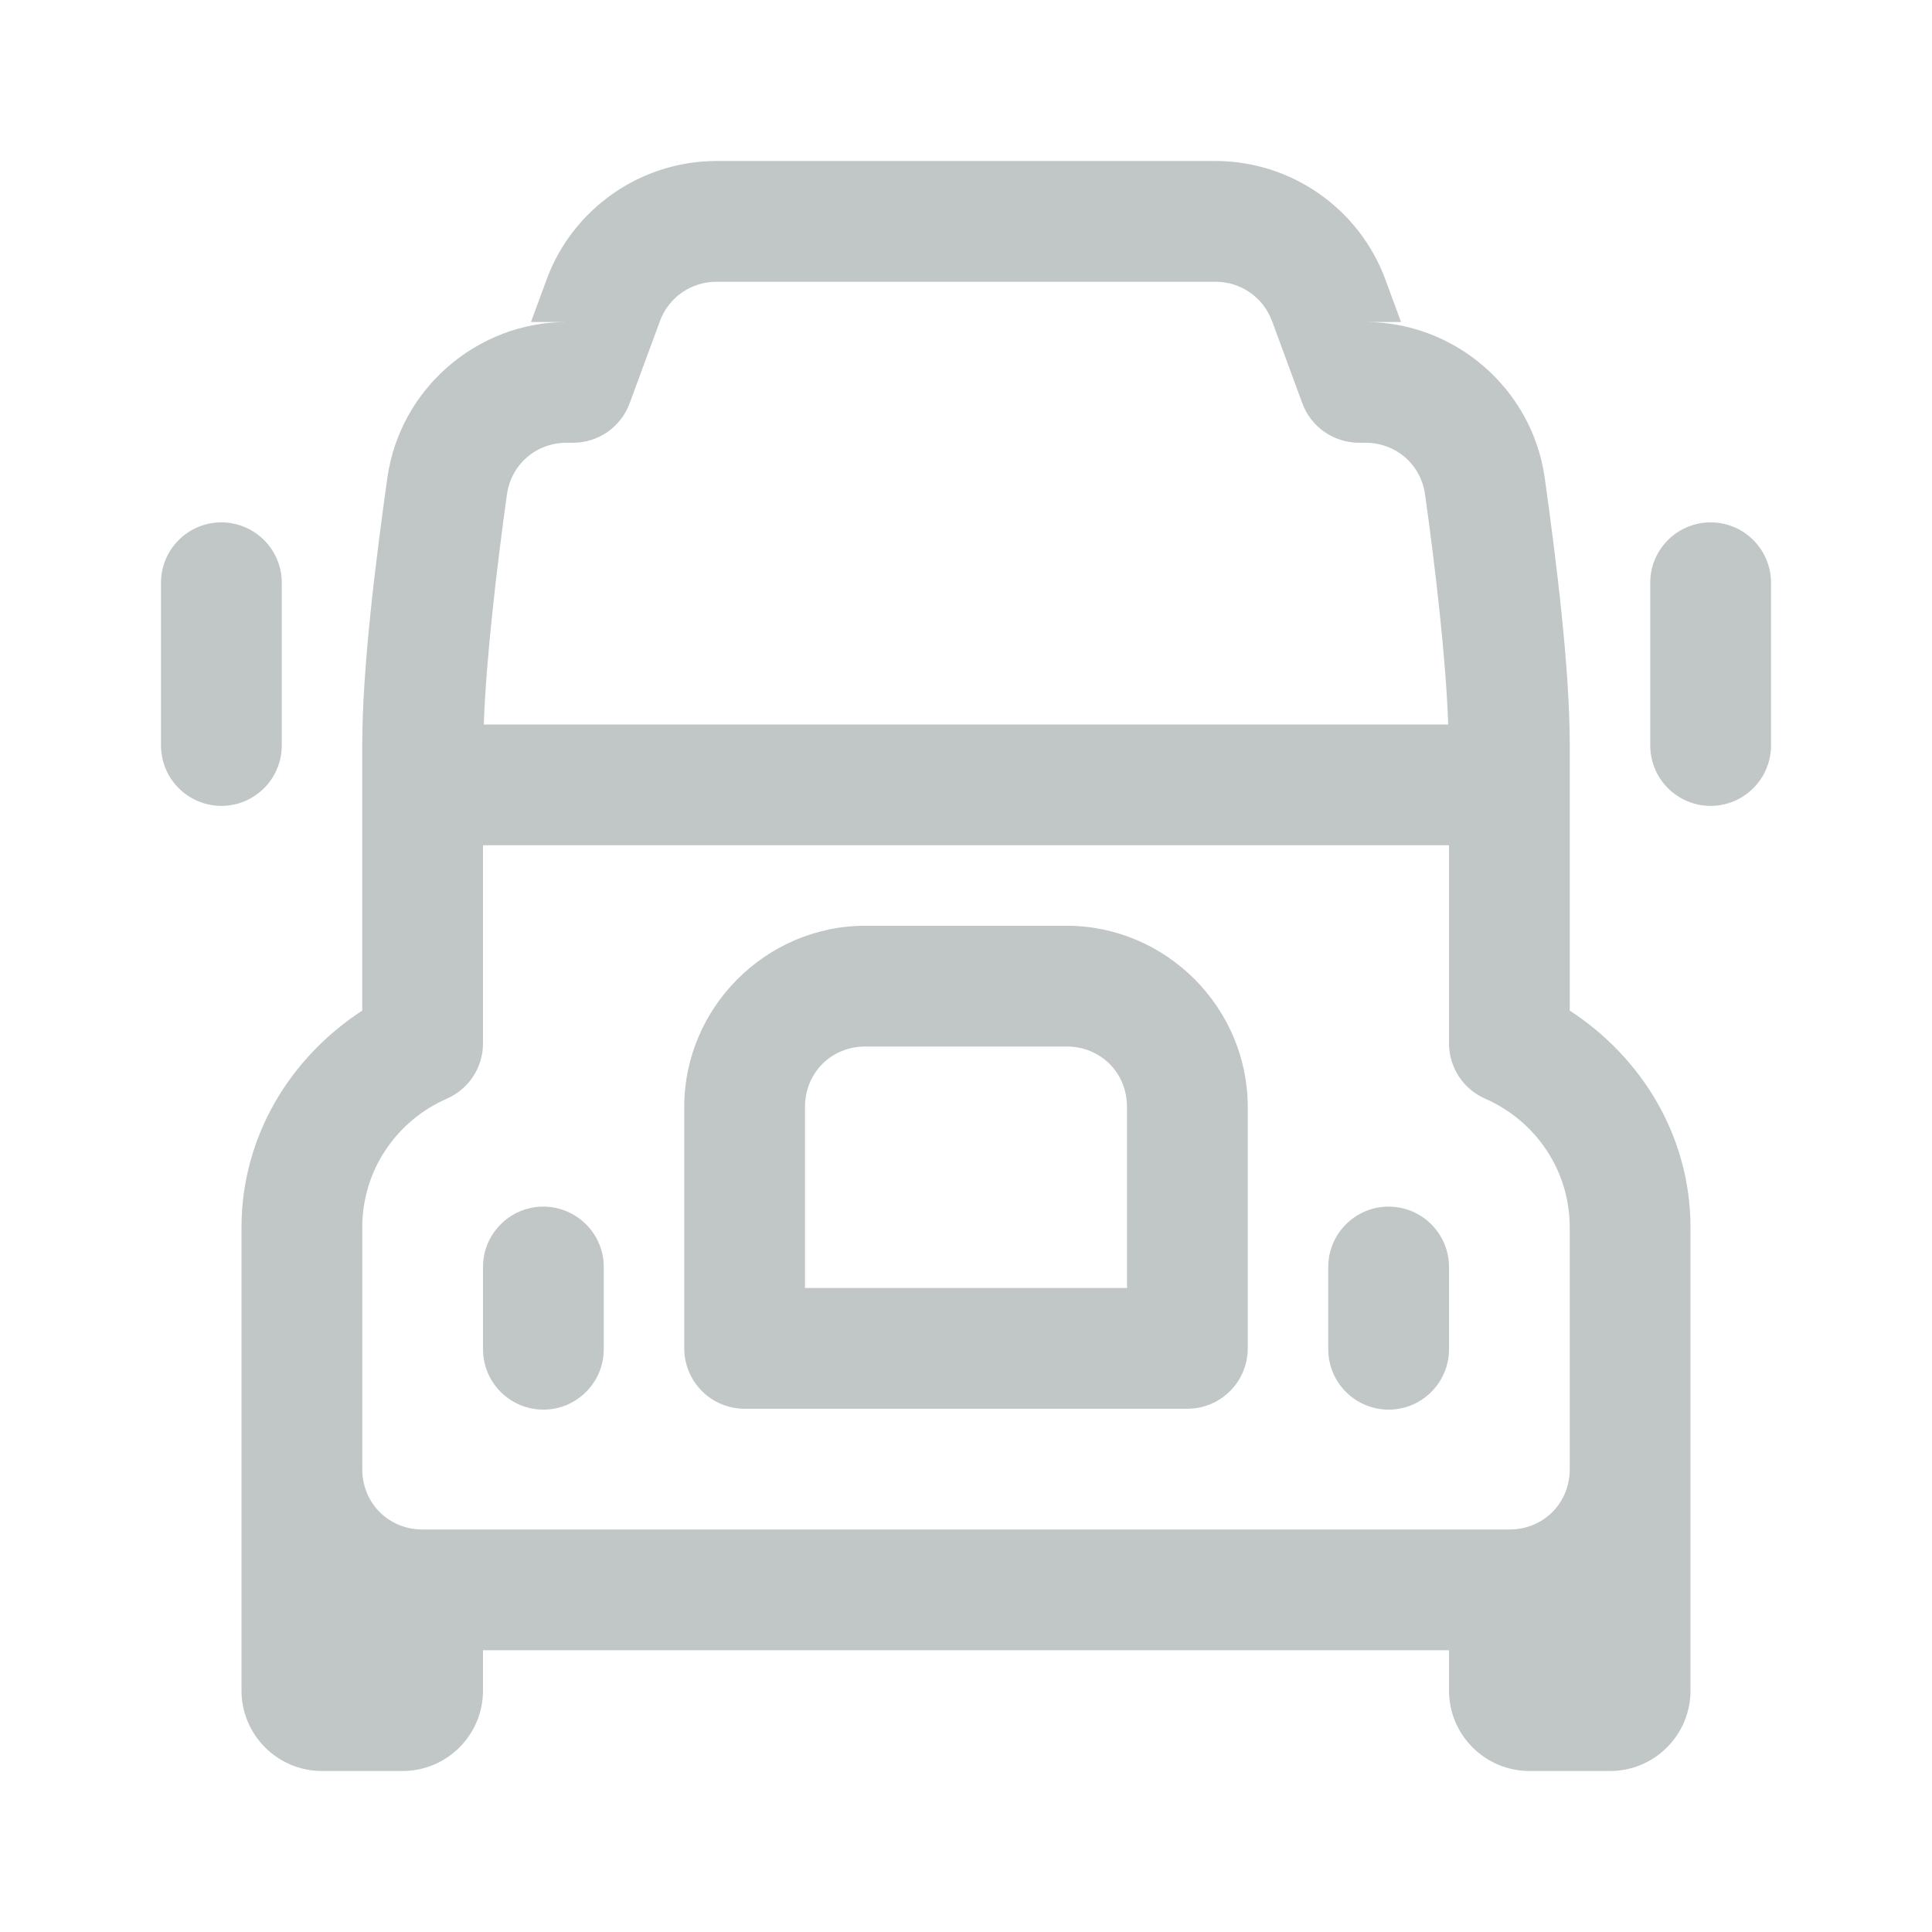 <svg width="24" height="24" viewBox="0 0 24 24" fill="none" xmlns="http://www.w3.org/2000/svg">
<path d="M8.901 2C7.961 2 7.115 2.59 6.79 3.472C6.79 3.472 6.79 3.472 6.79 3.473L6.596 4H7.04C5.926 4 4.968 4.83 4.812 5.935C4.67 6.945 4.5 8.294 4.5 9.25V12.554C3.609 13.134 3 14.113 3 15.25V18V18.25V21C3 21.552 3.448 22 4 22H5C5.553 22 6 21.552 6 21V20.5H18V21C18 21.552 18.448 22 19 22H20C20.553 22 21 21.552 21 21V18.25V18V15.25C21 14.113 20.391 13.134 19.5 12.554V9.25C19.5 8.294 19.33 6.945 19.189 5.935C19.033 4.829 18.075 4 16.96 4H17.404L17.21 3.473C16.885 2.59 16.039 2 15.099 2H8.901ZM8.901 3.5H15.099C15.415 3.5 15.693 3.694 15.802 3.99C15.802 3.991 15.803 3.991 15.803 3.991L16.178 5.01C16.231 5.154 16.327 5.278 16.453 5.365C16.579 5.453 16.729 5.5 16.882 5.5H16.96C17.341 5.5 17.65 5.768 17.703 6.144C17.829 7.037 17.965 8.214 17.99 9H6.01C6.035 8.214 6.172 7.037 6.297 6.144C6.35 5.768 6.66 5.5 7.04 5.5H7.118C7.272 5.5 7.422 5.453 7.548 5.365C7.673 5.277 7.769 5.153 7.822 5.009L8.197 3.991V3.99C8.307 3.693 8.585 3.5 8.901 3.5ZM2.738 6.489C2.54 6.492 2.35 6.574 2.212 6.717C2.073 6.859 1.997 7.051 2 7.25V9.25C1.999 9.349 2.017 9.448 2.054 9.54C2.091 9.633 2.146 9.716 2.216 9.787C2.286 9.858 2.369 9.914 2.461 9.953C2.552 9.991 2.651 10.011 2.75 10.011C2.849 10.011 2.948 9.991 3.04 9.953C3.131 9.914 3.214 9.858 3.284 9.787C3.354 9.716 3.409 9.633 3.446 9.54C3.483 9.448 3.501 9.349 3.5 9.25V7.25C3.502 7.15 3.483 7.05 3.445 6.957C3.407 6.864 3.351 6.779 3.28 6.709C3.209 6.638 3.125 6.582 3.031 6.544C2.938 6.506 2.839 6.488 2.738 6.489V6.489ZM21.238 6.489C21.04 6.492 20.85 6.574 20.712 6.717C20.573 6.859 20.497 7.051 20.5 7.25V9.25C20.499 9.349 20.517 9.448 20.554 9.54C20.591 9.633 20.646 9.716 20.716 9.787C20.786 9.858 20.869 9.914 20.961 9.953C21.052 9.991 21.151 10.011 21.25 10.011C21.349 10.011 21.448 9.991 21.54 9.953C21.631 9.914 21.714 9.858 21.784 9.787C21.854 9.716 21.909 9.633 21.946 9.54C21.983 9.448 22.002 9.349 22 9.25V7.25C22.002 7.15 21.983 7.05 21.945 6.957C21.907 6.864 21.851 6.779 21.78 6.709C21.709 6.638 21.625 6.582 21.532 6.544C21.438 6.506 21.339 6.488 21.238 6.489V6.489ZM6 10.5H18V12.961C18 13.107 18.043 13.249 18.122 13.372C18.202 13.494 18.316 13.59 18.449 13.648C19.066 13.918 19.5 14.527 19.5 15.25V18.25C19.5 18.673 19.173 19 18.75 19H5.25C4.827 19 4.5 18.673 4.5 18.25V15.25C4.5 14.527 4.934 13.918 5.551 13.648C5.684 13.59 5.798 13.494 5.878 13.372C5.958 13.249 6 13.107 6 12.961V10.5ZM10.75 11.5C9.516 11.5 8.5 12.516 8.5 13.75V16.75C8.5 16.949 8.579 17.14 8.72 17.28C8.86 17.421 9.051 17.5 9.25 17.5H14.75C14.949 17.5 15.14 17.421 15.28 17.28C15.421 17.14 15.5 16.949 15.5 16.75V13.75C15.5 12.516 14.484 11.5 13.25 11.5H10.75ZM10.75 13H13.25C13.673 13 14 13.327 14 13.75V16H10V13.75C10 13.327 10.327 13 10.75 13ZM6.738 14.989C6.54 14.992 6.35 15.074 6.212 15.217C6.073 15.36 5.997 15.551 6 15.75V16.75C5.999 16.849 6.017 16.948 6.054 17.04C6.091 17.133 6.146 17.216 6.216 17.287C6.286 17.358 6.369 17.414 6.461 17.453C6.552 17.491 6.651 17.511 6.75 17.511C6.849 17.511 6.948 17.491 7.04 17.453C7.131 17.414 7.214 17.358 7.284 17.287C7.354 17.216 7.409 17.133 7.446 17.04C7.483 16.948 7.501 16.849 7.5 16.75V15.75C7.502 15.65 7.483 15.55 7.445 15.457C7.407 15.364 7.351 15.28 7.28 15.209C7.209 15.138 7.125 15.082 7.031 15.044C6.938 15.006 6.839 14.988 6.738 14.989V14.989ZM17.238 14.989C17.04 14.992 16.85 15.074 16.712 15.217C16.573 15.36 16.497 15.551 16.5 15.75V16.75C16.499 16.849 16.517 16.948 16.554 17.04C16.591 17.133 16.646 17.216 16.716 17.287C16.786 17.358 16.869 17.414 16.961 17.453C17.052 17.491 17.151 17.511 17.25 17.511C17.349 17.511 17.448 17.491 17.54 17.453C17.631 17.414 17.714 17.358 17.784 17.287C17.854 17.216 17.909 17.133 17.946 17.04C17.983 16.948 18.002 16.849 18 16.75V15.75C18.002 15.65 17.983 15.55 17.945 15.457C17.907 15.364 17.851 15.28 17.78 15.209C17.709 15.138 17.625 15.082 17.532 15.044C17.438 15.006 17.339 14.988 17.238 14.989V14.989Z" fill="#C1C6C7"/>
</svg>
